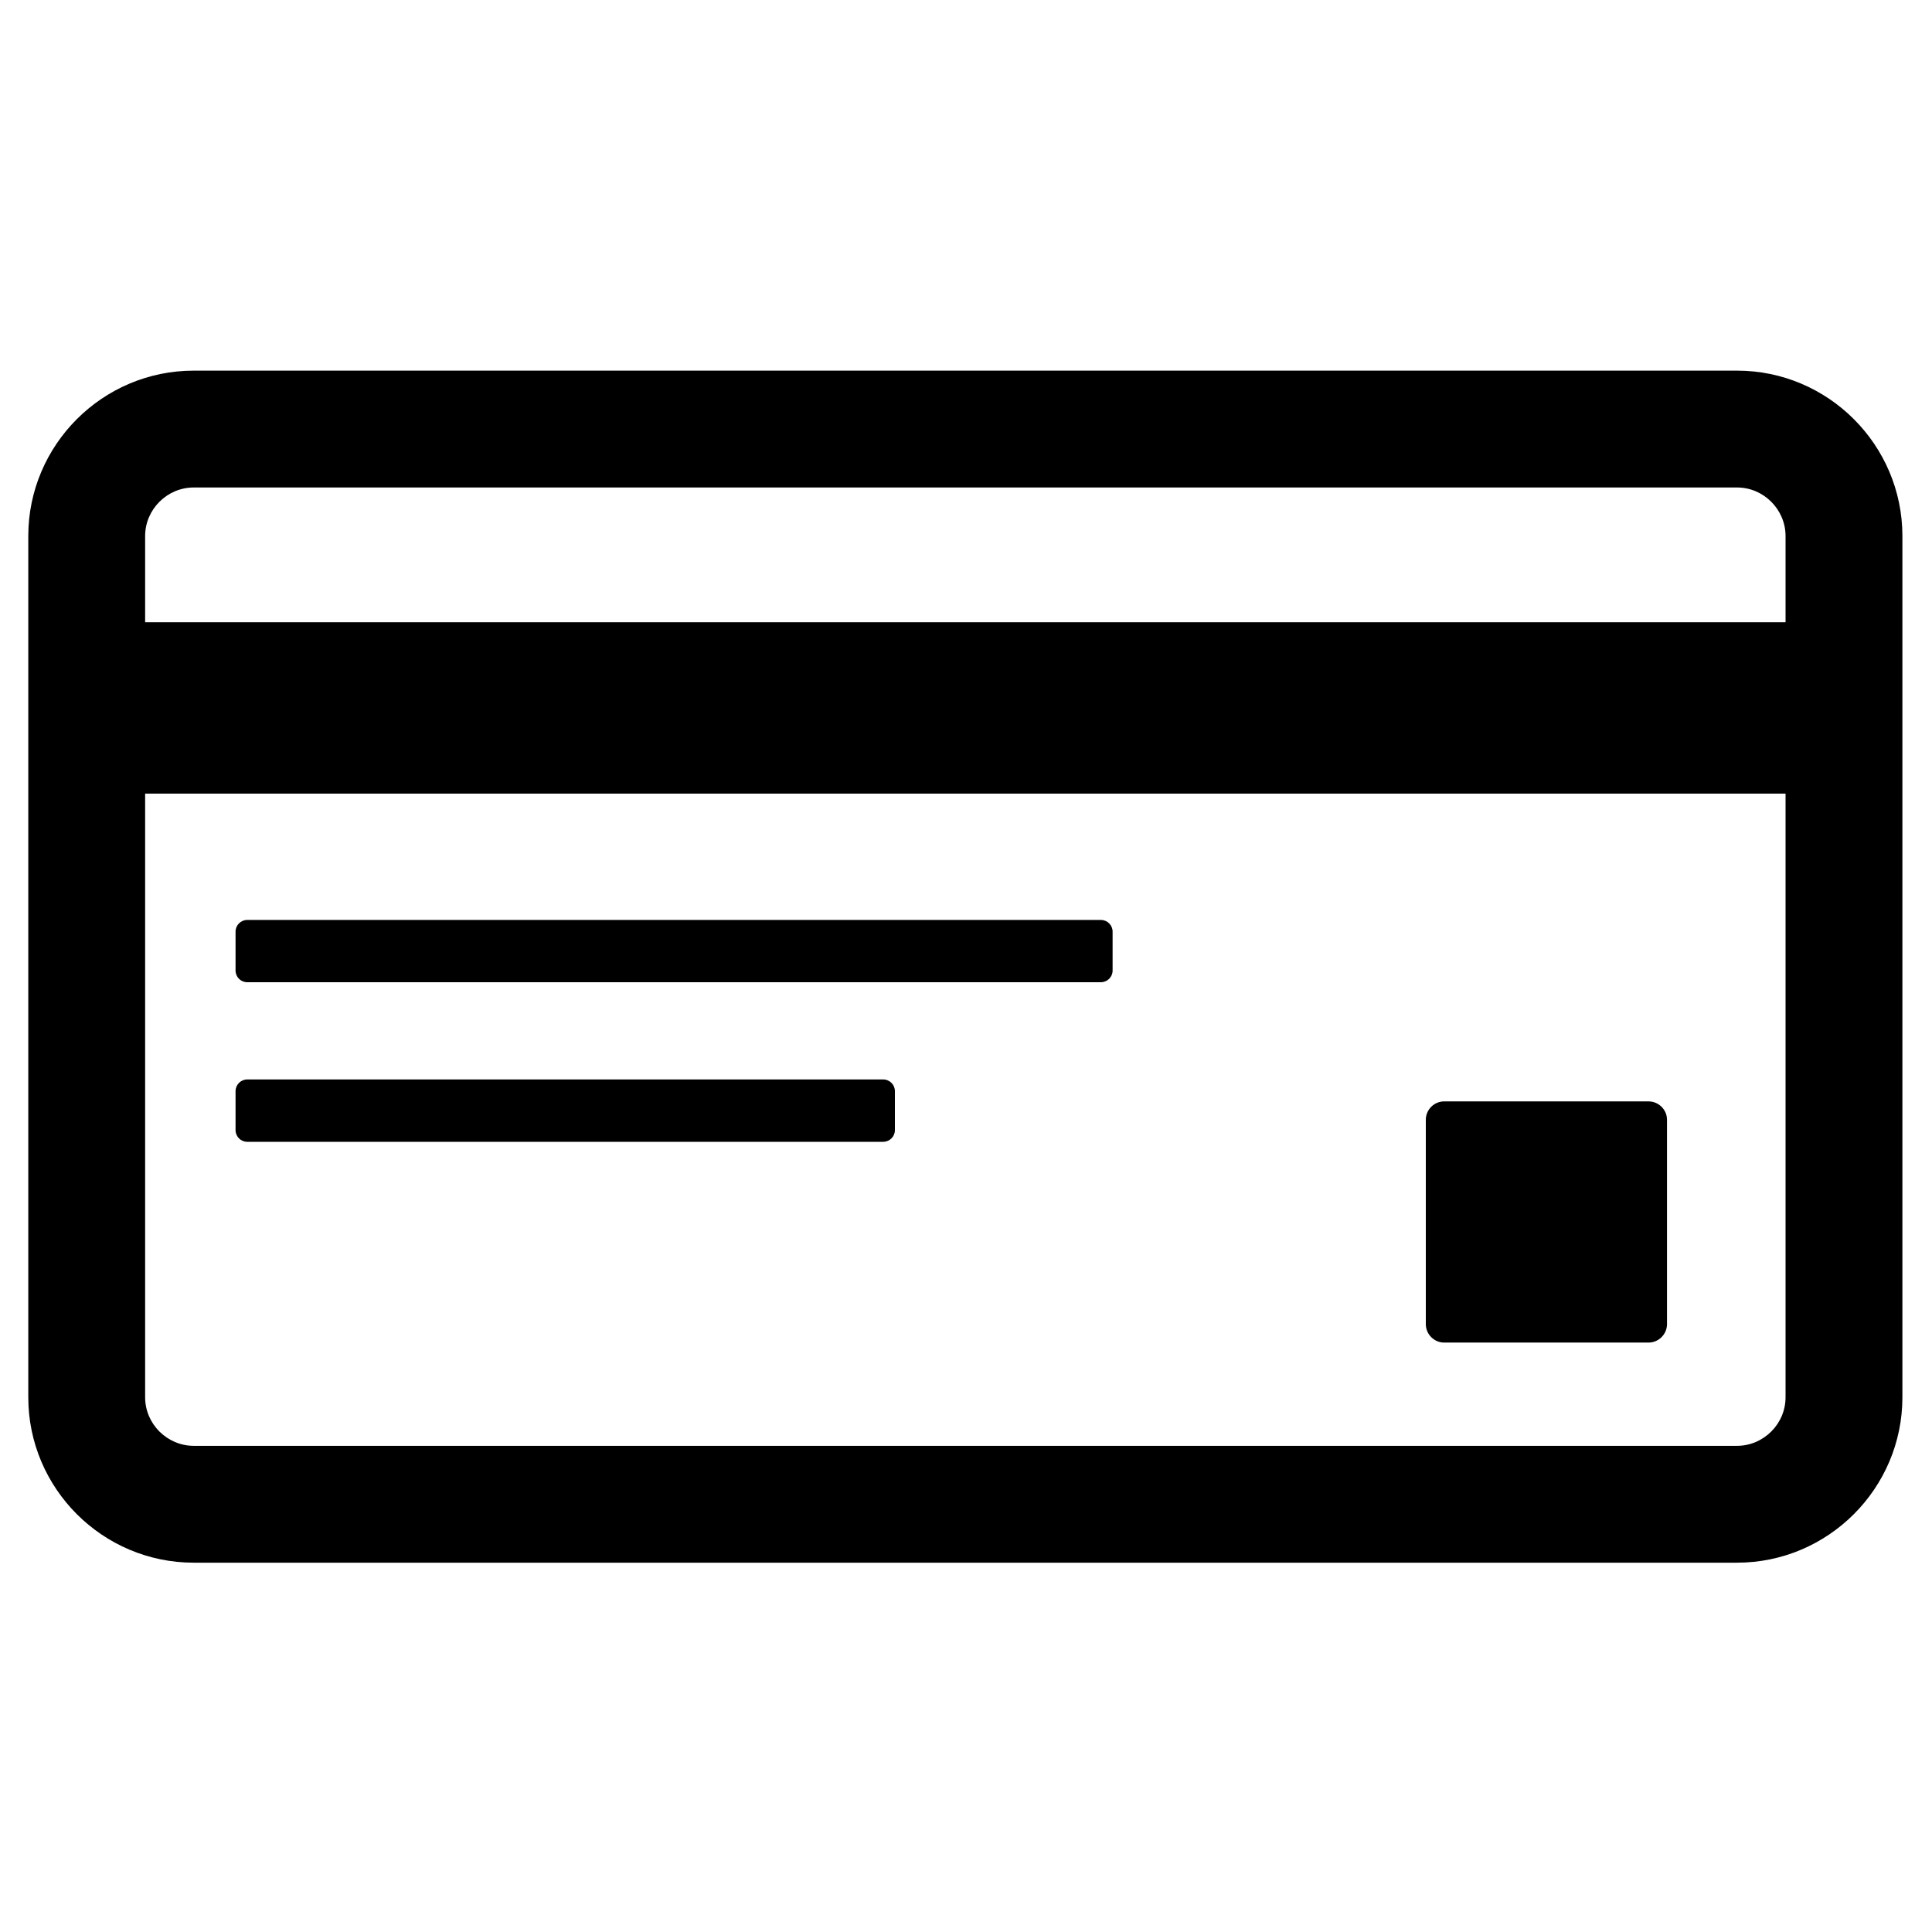 <svg xmlns="http://www.w3.org/2000/svg" viewBox="0 0 250 250">
  <g id="Layer_x0020_1">
    <path fill="currentColor" d="M25.07 47.96l199.7 0c5.89,0 11.24,2.4 15.12,6.28 3.87,3.87 6.28,9.22 6.28,15.12l0 111.45c0,5.9 -2.41,11.25 -6.28,15.12 -3.88,3.88 -9.23,6.28 -15.12,6.28l-199.7 0c-5.9,0 -11.25,-2.4 -15.13,-6.28 -3.87,-3.87 -6.28,-9.22 -6.28,-15.12l0 -111.45c0,-5.9 2.41,-11.25 6.28,-15.12 3.88,-3.88 9.23,-6.28 15.13,-6.28zm-6.29 32.56l212.27 0 0 -11.16c0,-1.72 -0.71,-3.29 -1.85,-4.43 -1.15,-1.15 -2.71,-1.85 -4.43,-1.85l-199.7 0c-1.72,0 -3.29,0.7 -4.44,1.85 -1.14,1.14 -1.85,2.71 -1.85,4.43l0 11.16zm212.27 22.17l-212.27 0 0 78.12c0,1.72 0.71,3.29 1.85,4.43 1.15,1.14 2.72,1.85 4.44,1.85l199.7 0c1.72,0 3.28,-0.71 4.43,-1.85 1.14,-1.14 1.85,-2.71 1.85,-4.43l0 -78.12z"/>
  <path fill="currentColor" d="M186.88 142.52l26.44 0c1.31,0 2.39,1.07 2.39,2.38l0 26.44c0,1.31 -1.08,2.39 -2.39,2.39l-26.44 0c-1.31,0 -2.38,-1.08 -2.38,-2.39l0 -26.44c0,-1.31 1.07,-2.38 2.38,-2.38zm-154.89 -2.84l82.29 0c0.84,0 1.52,0.68 1.52,1.52l0 5.04c0,0.83 -0.68,1.51 -1.52,1.51l-82.29 0c-0.83,0 -1.51,-0.68 -1.51,-1.51l0 -5.04c0,-0.84 0.68,-1.52 1.51,-1.52zm0 -20.64l110.46 0c0.84,0 1.52,0.68 1.52,1.51l0 5.04c0,0.83 -0.68,1.51 -1.52,1.51l-110.46 0c-0.83,0 -1.51,-0.68 -1.51,-1.51l0 -5.04c0,-0.83 0.68,-1.51 1.51,-1.51z"/>
 </g>
</svg>
